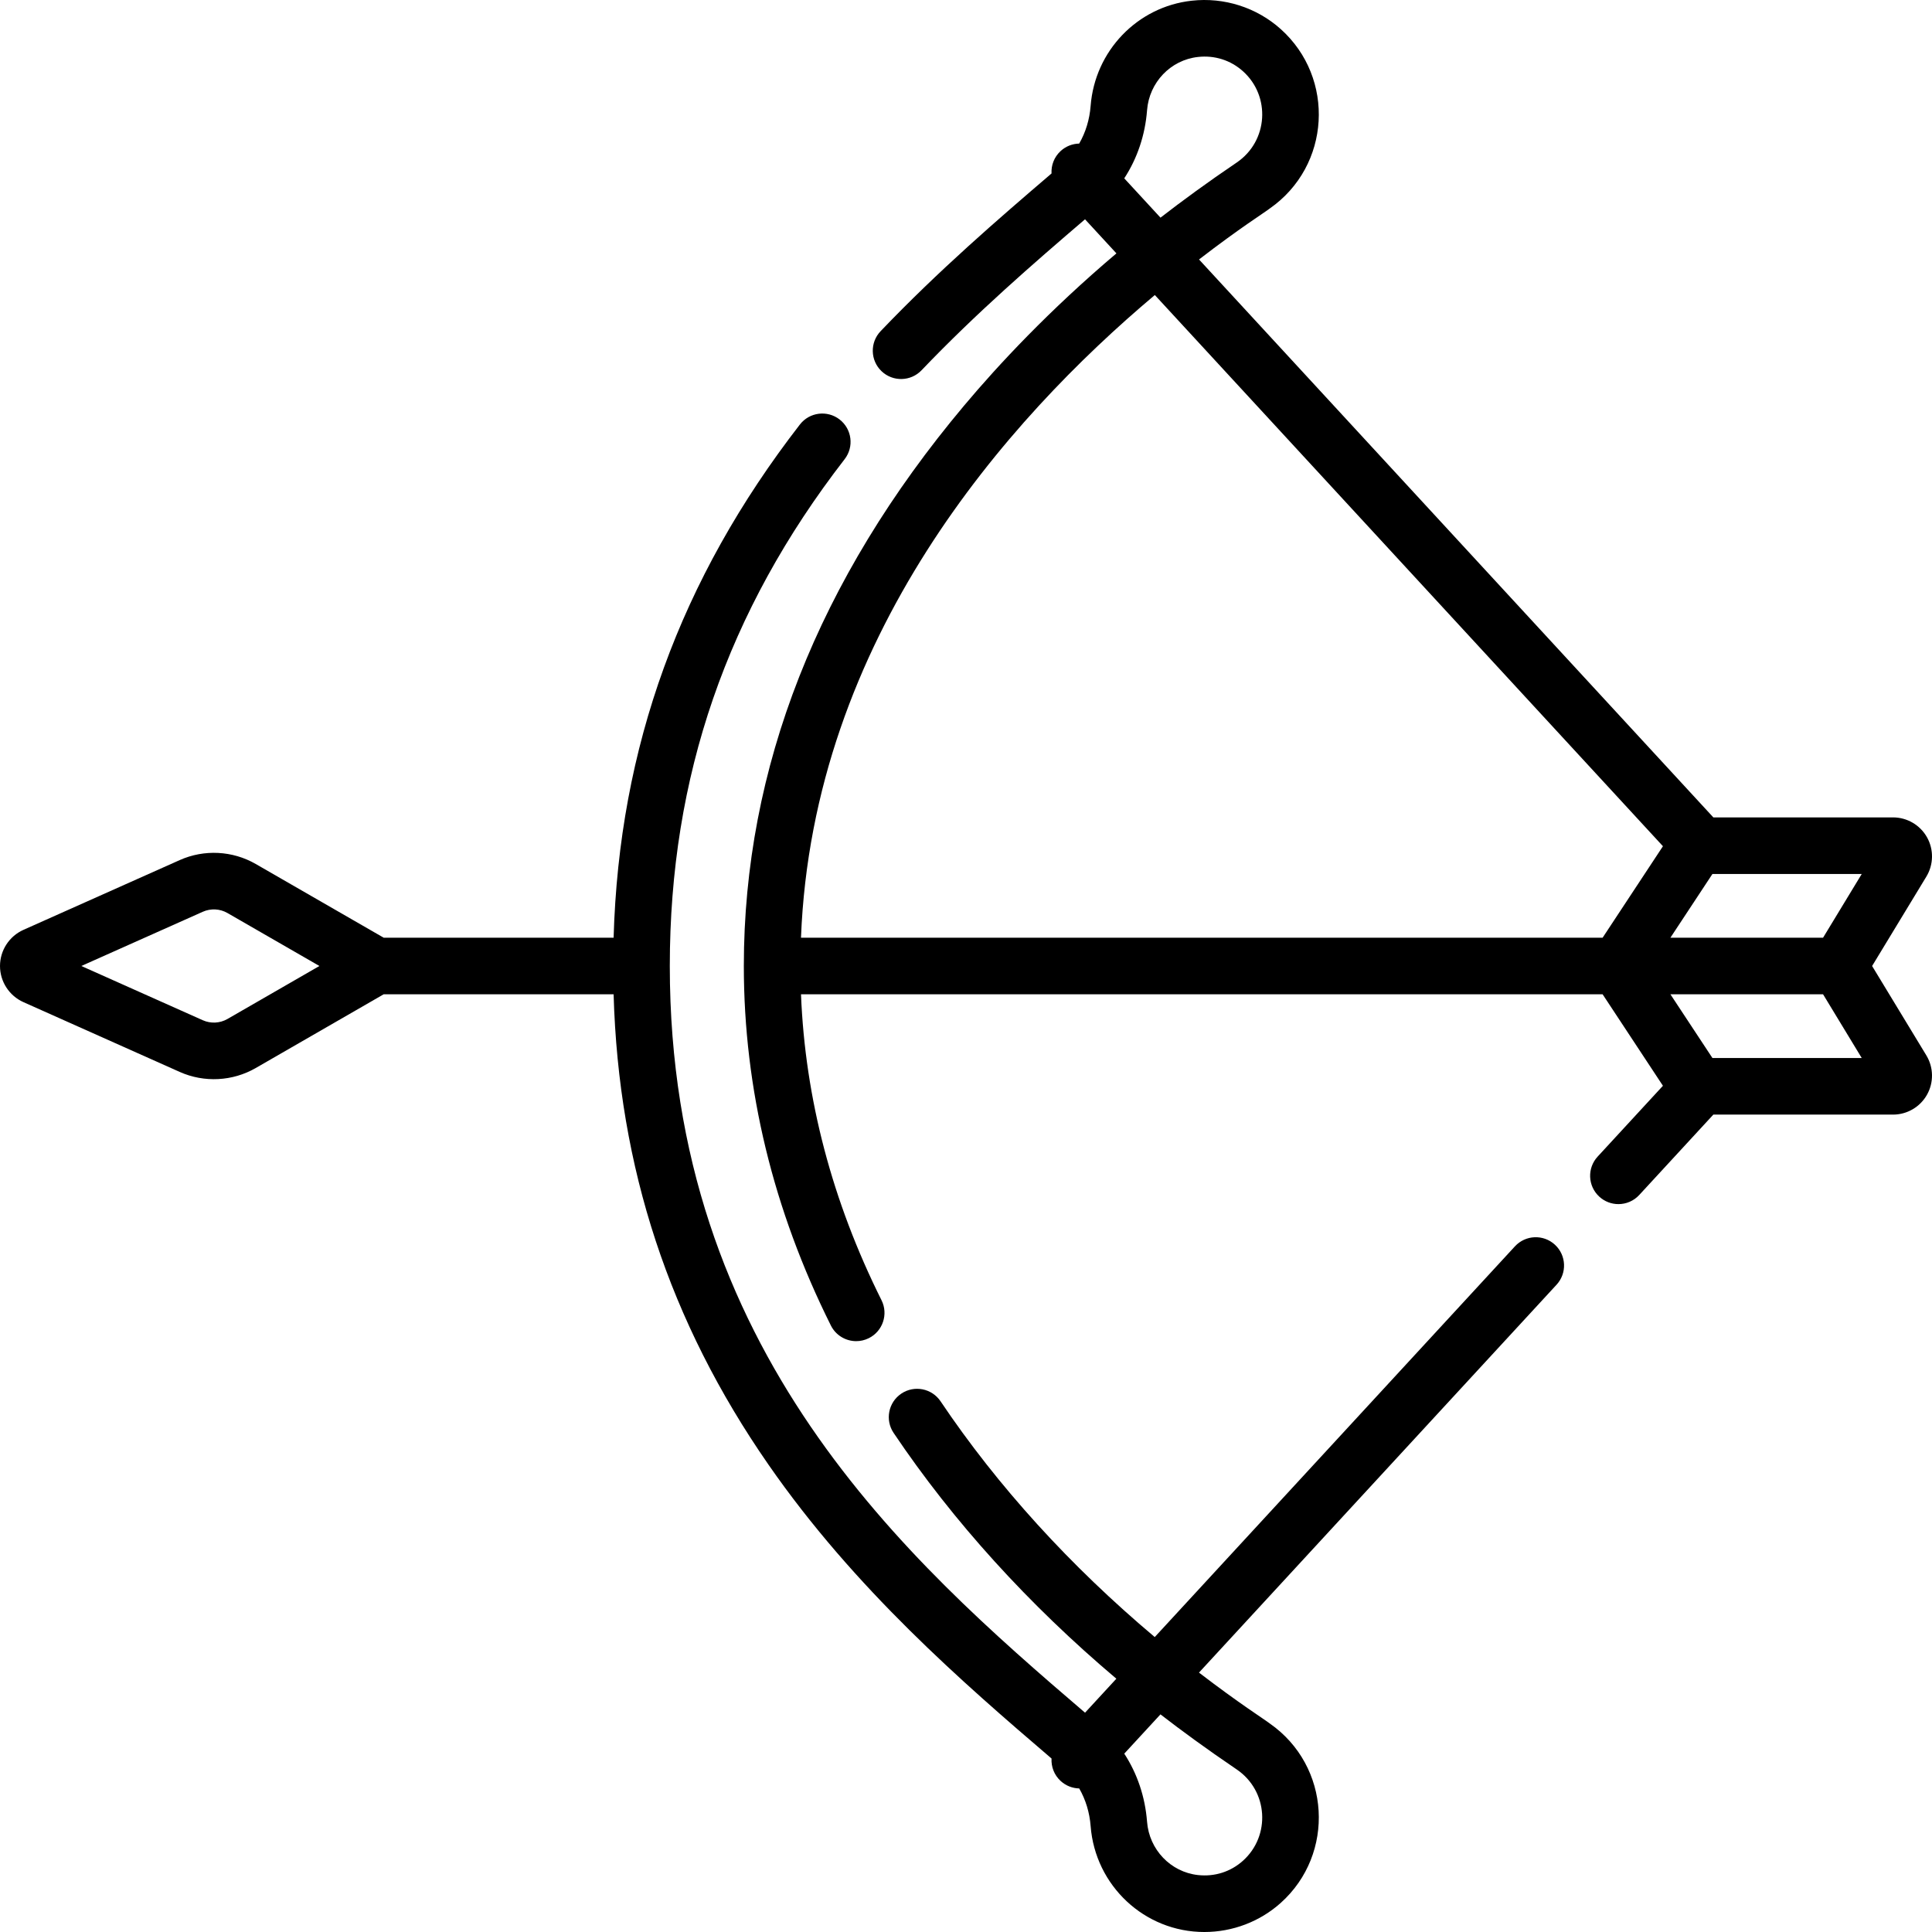 <svg id="Capa_1" enable-background="new 0 0 512 512" height="512" viewBox="0 0 512 512" width="512" xmlns="http://www.w3.org/2000/svg"><path d="m412.07 329.862c-3.044-2.807-7.789-2.614-10.598.431l-95.451 103.543c-22.347-18.79-41.653-39.994-56.757-62.471-2.31-3.438-6.969-4.351-10.408-2.042-3.438 2.311-4.352 6.97-2.041 10.408 15.76 23.453 35.833 45.559 59.031 65.144l-8.301 9.005c-47.237-40.432-110.042-95.91-110.042-197.883 0-50.119 15.156-94.054 46.335-134.312 2.536-3.275 1.938-7.986-1.338-10.522-3.274-2.537-7.986-1.938-10.522 1.337-31.73 40.971-47.919 85.53-49.368 136h-60.928c-.008-.004-.015-.009-.022-.013l-33.892-19.524c-6.138-3.536-13.663-3.923-20.136-1.034l-41.413 18.487c-3.777 1.686-6.218 5.447-6.219 9.581 0 4.134 2.44 7.895 6.218 9.582l41.411 18.492c6.499 2.902 14.026 2.488 20.142-1.035l33.888-19.529c.004-.002.008-.005.012-.007h60.939c1.313 45.935 14.769 86.775 41.029 124.628 22.887 32.993 51.601 57.852 75.028 77.896-.123 2.163.688 4.361 2.405 5.944 1.401 1.292 3.161 1.948 4.927 1.984 1.706 2.965 2.749 6.36 3.028 9.984 1.214 15.777 14.285 28.064 30.137 28.064 7.442 0 14.671-2.723 20.235-7.706 14.507-12.992 13.252-36.288-2.911-47.563-1.405-1.09-8.216-5.392-18.746-13.478l94.76-102.794c2.807-3.044 2.614-7.79-.432-10.597zm-351.789-59.823c-1.993 1.147-4.438 1.273-6.536.335l-32.193-14.377 32.194-14.372c2.102-.938 4.542-.812 6.533.334l24.368 14.037zm267.474 198.891c8.329 5.668 9.027 17.571 1.637 24.19-3.272 2.93-7.508 4.276-11.929 3.786-7.243-.806-12.913-6.745-13.482-14.122-.508-6.602-2.597-12.77-6.039-18.052l9.594-10.407c5.5 4.257 11.997 9.026 20.219 14.605z"/><path d="m510.503 279.689-14.375-23.688 14.374-23.686c1.934-3.186 2-7.182.173-10.43-1.828-3.248-5.278-5.266-9.006-5.266h-47.613l-136.302-147.858c11.011-8.478 17.177-12.293 18.734-13.5 16.173-11.283 17.413-34.579 2.903-47.565-6.398-5.727-14.994-8.466-23.579-7.508-14.401 1.588-25.665 13.314-26.785 27.878-.279 3.624-1.323 7.018-3.033 9.983-1.764.037-3.523.693-4.923 1.983-1.715 1.581-2.526 3.776-2.405 5.936-14.112 12.074-29.937 25.717-45.295 41.795-2.86 2.996-2.752 7.743.243 10.604 2.996 2.861 7.743 2.752 10.605-.243 14.532-15.214 29.703-28.35 43.322-40.008l8.324 9.03c-17.812 15.074-31.226 29.453-40.357 40.328-38.741 46.14-58.385 96.11-58.385 148.522v.005c.001 32.547 7.761 64.599 23.065 95.266 1.313 2.631 3.963 4.153 6.717 4.152 1.125 0 2.268-.254 3.343-.791 3.707-1.85 5.212-6.354 3.362-10.06-13.076-26.2-20.239-53.436-21.337-81.069h212.437l15.985 24.243-17.309 18.777c-2.808 3.046-2.614 7.791.432 10.598 1.441 1.329 3.264 1.985 5.081 1.985 2.022 0 4.038-.813 5.517-2.417l19.638-21.304h47.614c3.728 0 7.178-2.018 9.006-5.266 1.828-3.246 1.761-7.242-.171-10.426zm-27.371-31.188h-29.078c-.013 0-.026 0-.039 0h-11.338l11.132-16.882h39.568zm-185.193-201.236c3.444-5.281 5.534-11.448 6.043-18.047.568-7.383 6.235-13.322 13.483-14.121 4.417-.495 8.652.85 11.924 3.777 7.391 6.615 6.701 18.517-1.633 24.188-7.667 5.182-14.663 10.313-20.214 14.62zm8.103 30.922 134.654 146.071-15.985 24.242h-212.442c3.082-79.237 54.501-137.292 93.773-170.313zm147.768 202.196-11.132-16.882h40.455l10.245 16.882z"/></svg>